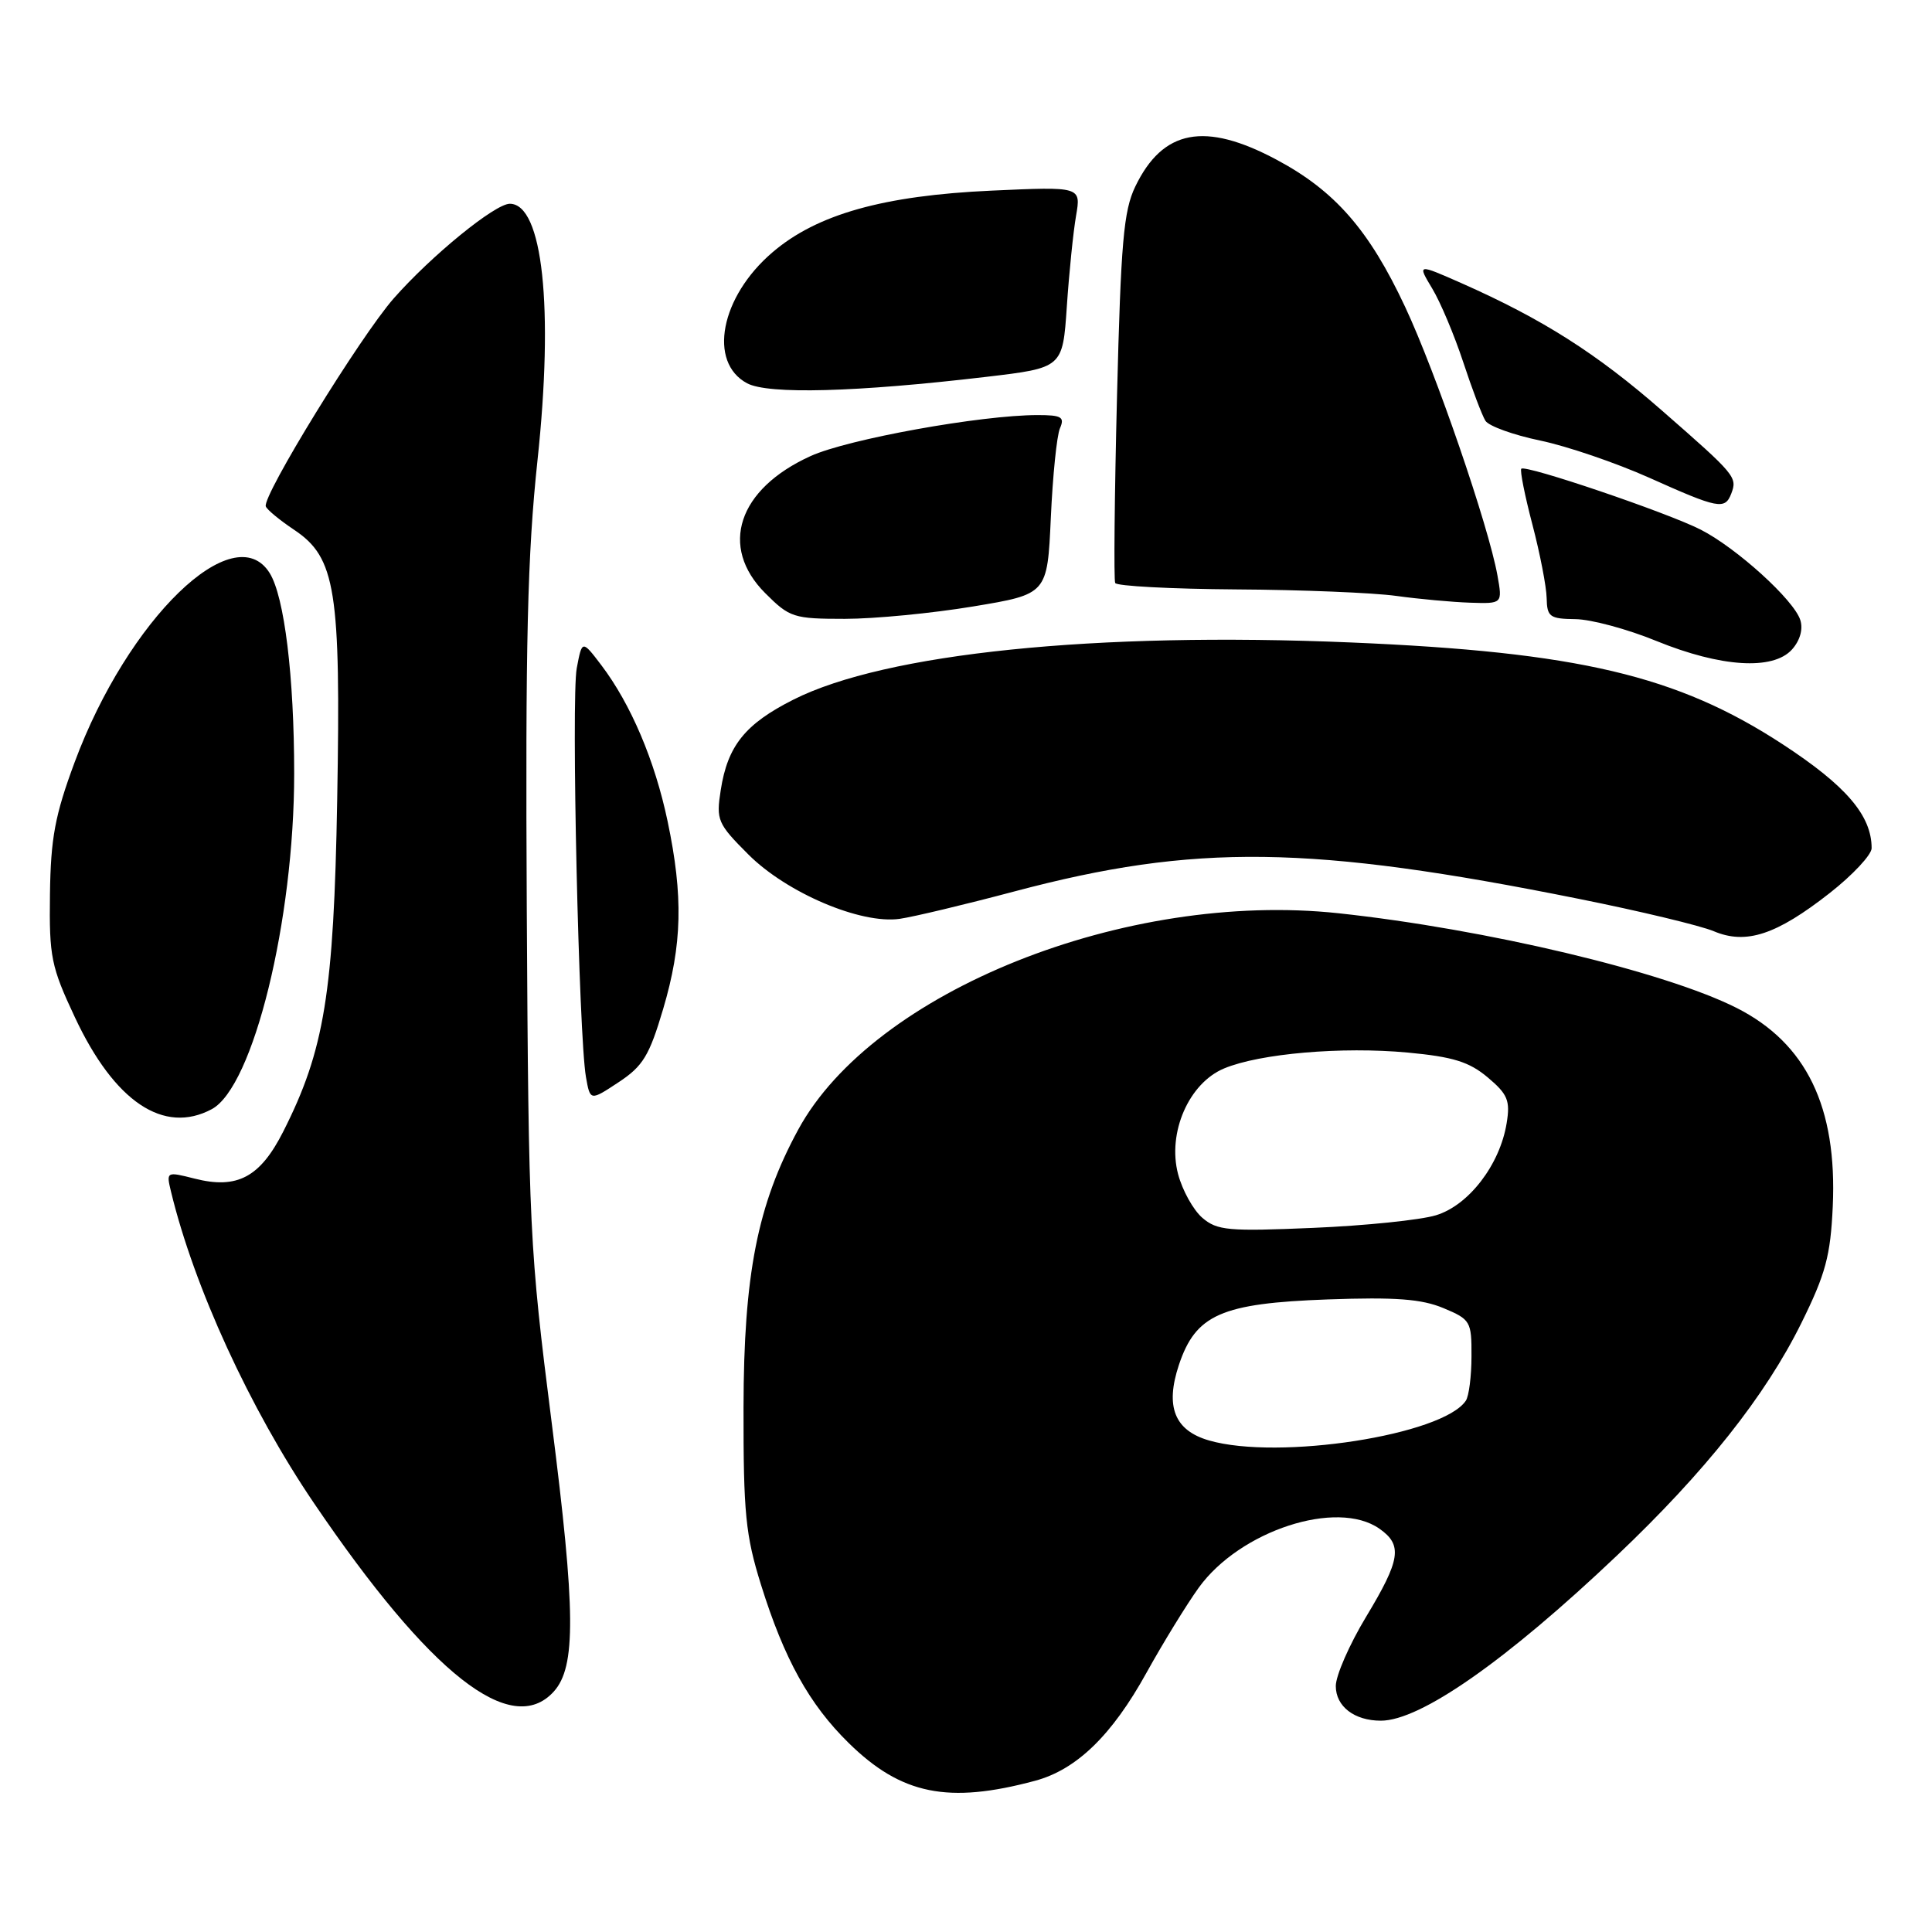 <?xml version="1.0" encoding="UTF-8" standalone="no"?>
<!DOCTYPE svg PUBLIC "-//W3C//DTD SVG 1.1//EN" "http://www.w3.org/Graphics/SVG/1.1/DTD/svg11.dtd" >
<svg xmlns="http://www.w3.org/2000/svg" xmlns:xlink="http://www.w3.org/1999/xlink" version="1.1" viewBox="0 0 256 256">
 <g >
 <path fill="currentColor"
d=" M 137.16 235.96 C 142.66 234.48 147.34 229.93 151.92 221.64 C 154.11 217.69 157.23 212.61 158.85 210.36 C 164.32 202.81 177.16 198.62 182.78 202.56 C 185.88 204.73 185.59 206.65 181.00 214.26 C 178.80 217.91 177.00 222.02 177.00 223.41 C 177.00 226.11 179.46 228.00 182.97 228.00 C 188.21 228.00 199.55 220.07 214.22 206.15 C 225.94 195.03 233.91 184.98 238.69 175.31 C 241.91 168.80 242.55 166.40 242.85 159.87 C 243.45 146.69 239.36 138.24 230.12 133.56 C 220.61 128.75 196.90 123.11 177.36 121.01 C 149.17 117.99 115.74 131.37 105.78 149.66 C 100.37 159.60 98.55 168.87 98.52 186.50 C 98.50 200.51 98.79 203.43 100.84 210.00 C 103.91 219.83 107.23 225.83 112.46 230.96 C 119.43 237.80 125.64 239.06 137.16 235.96 Z  M 73.38 224.14 C 76.34 220.86 76.28 213.48 73.10 188.50 C 70.16 165.37 70.04 162.91 69.80 120.50 C 69.61 85.10 69.89 73.47 71.22 61.00 C 73.39 40.74 71.91 27.00 67.55 27.00 C 65.59 27.00 57.16 33.87 52.17 39.54 C 47.75 44.57 34.73 65.73 35.22 67.10 C 35.37 67.53 37.08 68.94 39.00 70.22 C 44.49 73.90 45.17 78.22 44.68 106.00 C 44.23 131.57 42.99 139.16 37.53 149.94 C 34.46 156.00 31.43 157.61 25.78 156.17 C 22.06 155.23 22.02 155.24 22.65 157.86 C 25.70 170.51 33.11 186.66 41.60 199.17 C 57.00 221.87 67.77 230.33 73.38 224.14 Z  M 28.06 146.97 C 33.56 144.02 38.98 121.96 38.98 102.50 C 38.98 89.66 37.69 79.07 35.73 75.93 C 31.01 68.38 16.92 82.05 9.89 101.00 C 7.28 108.03 6.72 111.05 6.62 118.50 C 6.51 126.78 6.77 128.08 9.92 134.79 C 15.17 146.00 21.70 150.37 28.06 146.97 Z  M 87.87 133.70 C 90.40 125.17 90.55 118.76 88.46 108.82 C 86.77 100.78 83.59 93.30 79.68 88.14 C 77.13 84.79 77.13 84.79 76.42 88.55 C 75.68 92.53 76.69 137.23 77.64 142.70 C 78.20 145.89 78.20 145.89 81.97 143.40 C 85.20 141.27 86.04 139.88 87.87 133.70 Z  M 242.44 118.34 C 245.50 115.94 248.00 113.26 248.00 112.39 C 248.00 108.06 244.63 104.12 236.21 98.62 C 222.26 89.50 209.08 86.40 179.00 85.13 C 145.19 83.70 117.31 86.56 105.14 92.70 C 98.73 95.93 96.41 98.82 95.50 104.70 C 94.88 108.67 95.07 109.13 99.18 113.24 C 104.27 118.32 114.08 122.49 119.22 121.75 C 121.03 121.49 127.86 119.86 134.41 118.12 C 158.34 111.76 173.66 111.96 209.19 119.10 C 217.28 120.72 225.32 122.65 227.08 123.39 C 231.37 125.20 235.37 123.88 242.44 118.34 Z  M 237.44 86.07 C 238.51 84.88 238.94 83.38 238.55 82.16 C 237.71 79.50 230.11 72.61 225.35 70.18 C 220.90 67.91 202.12 61.54 201.58 62.11 C 201.38 62.33 202.04 65.65 203.05 69.50 C 204.06 73.35 204.91 77.74 204.94 79.25 C 204.99 81.74 205.35 82.00 208.75 82.04 C 210.81 82.06 215.65 83.36 219.50 84.94 C 228.02 88.41 234.92 88.85 237.44 86.07 Z  M 128.94 80.36 C 138.78 78.73 138.78 78.73 139.24 68.61 C 139.49 63.05 140.03 57.71 140.45 56.75 C 141.10 55.26 140.66 55.00 137.49 55.00 C 129.99 55.00 112.37 58.18 107.41 60.43 C 97.78 64.80 95.25 72.45 101.40 78.60 C 104.63 81.83 105.15 82.00 111.95 82.00 C 115.88 82.00 123.52 81.26 128.94 80.36 Z  M 198.42 76.25 C 197.24 69.68 190.25 49.32 186.19 40.67 C 181.41 30.46 176.88 25.28 169.13 21.15 C 159.64 16.09 154.08 17.15 150.43 24.72 C 148.88 27.93 148.52 32.13 148.01 52.50 C 147.68 65.70 147.57 76.84 147.77 77.25 C 147.96 77.66 155.18 78.04 163.81 78.10 C 172.44 78.15 181.97 78.54 185.00 78.96 C 188.03 79.38 192.43 79.78 194.80 79.86 C 199.09 80.00 199.09 80.00 198.42 76.25 Z  M 229.40 65.41 C 230.23 63.23 229.99 62.94 220.24 54.42 C 211.57 46.83 204.38 42.27 193.65 37.52 C 187.80 34.94 187.80 34.94 189.77 38.22 C 190.86 40.02 192.71 44.42 193.89 48.00 C 195.07 51.58 196.39 55.07 196.83 55.76 C 197.27 56.46 200.54 57.64 204.10 58.38 C 207.65 59.12 214.14 61.34 218.53 63.30 C 227.69 67.41 228.56 67.58 229.40 65.41 Z  M 130.65 49.94 C 140.81 48.74 140.81 48.74 141.36 40.62 C 141.66 36.15 142.21 30.75 142.58 28.61 C 143.25 24.72 143.25 24.72 131.38 25.26 C 117.06 25.91 108.24 28.39 102.35 33.44 C 95.46 39.33 93.79 48.01 99.00 50.79 C 101.81 52.28 113.41 51.97 130.65 49.94 Z  M 160.21 190.87 C 155.63 189.55 154.37 186.39 156.21 180.86 C 158.44 174.18 161.83 172.69 175.95 172.18 C 184.90 171.86 188.36 172.12 191.26 173.33 C 194.85 174.83 195.00 175.09 194.98 179.70 C 194.98 182.34 194.64 185.00 194.23 185.60 C 191.20 190.15 169.42 193.53 160.21 190.87 Z  M 159.32 161.37 C 158.12 160.34 156.67 157.73 156.10 155.57 C 154.66 150.10 157.53 143.51 162.21 141.57 C 166.96 139.59 177.84 138.66 186.53 139.47 C 192.54 140.03 194.68 140.70 197.13 142.76 C 199.78 144.99 200.13 145.83 199.64 148.82 C 198.75 154.33 194.61 159.72 190.27 161.03 C 188.20 161.66 180.88 162.41 174.00 162.70 C 162.77 163.18 161.28 163.05 159.32 161.37 Z "/>
</g>
</svg>